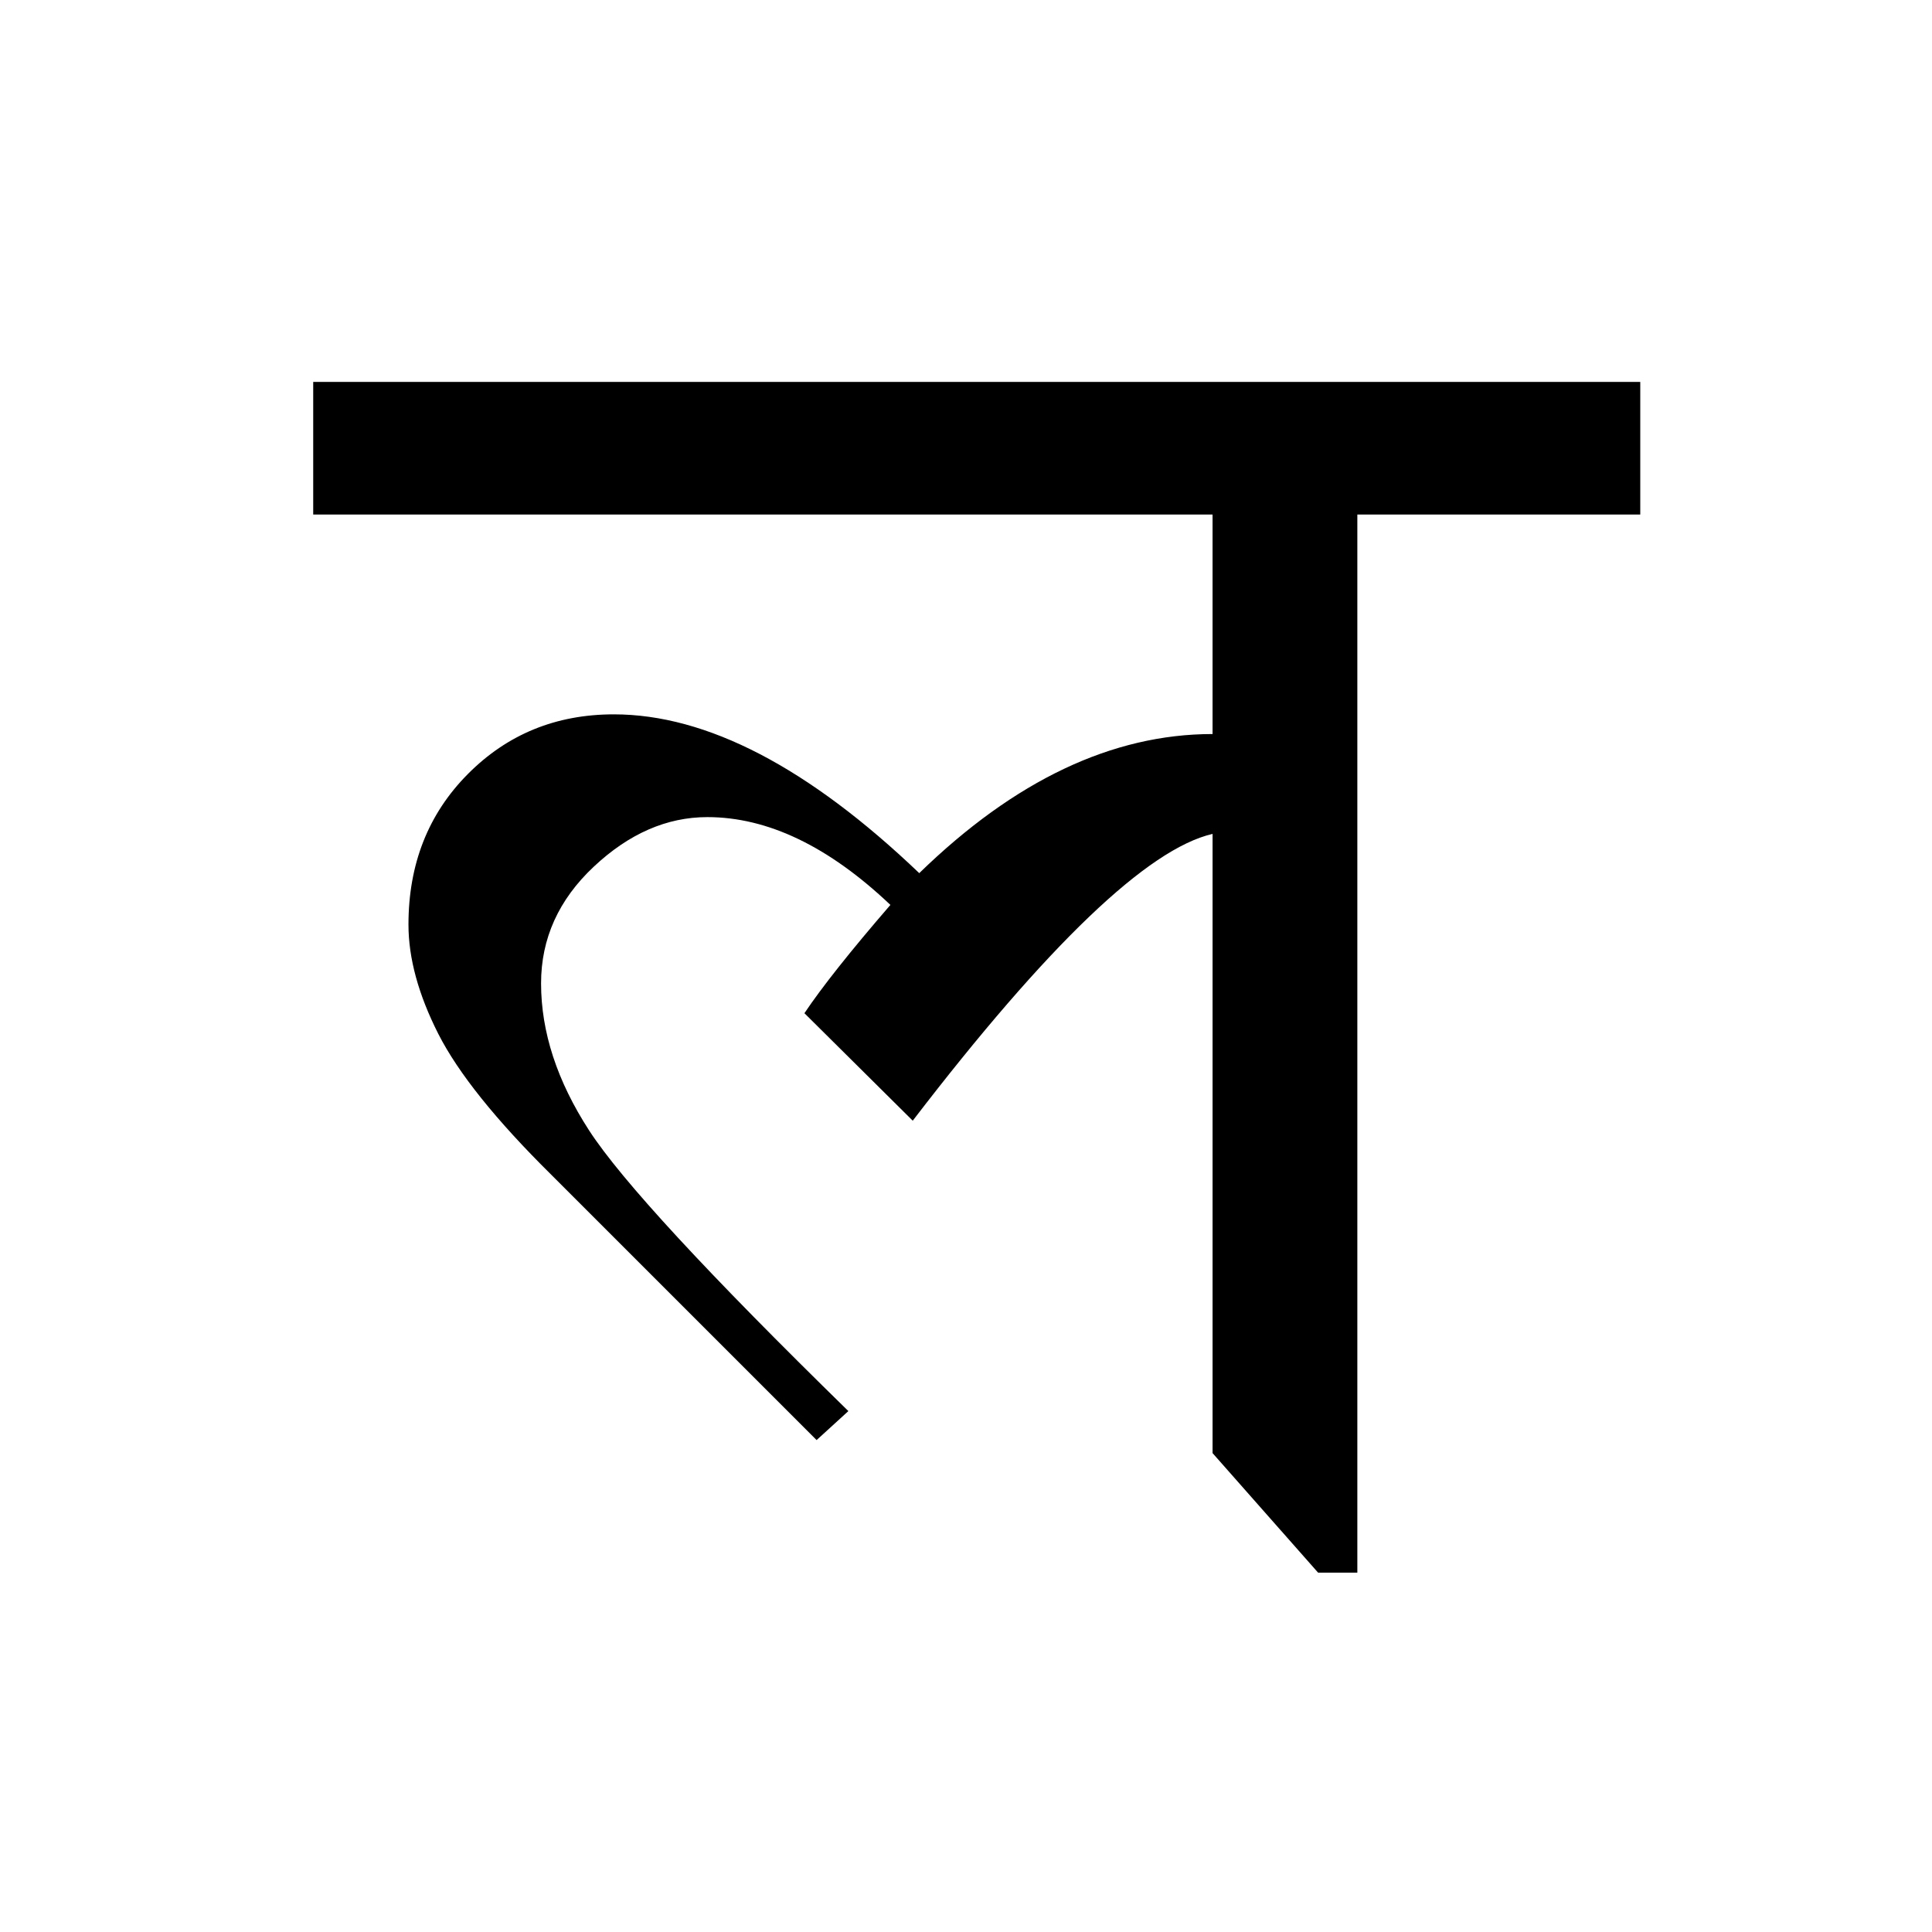 <?xml version='1.0' encoding='UTF-8'?>
<svg xmlns="http://www.w3.org/2000/svg" xmlns:xlink="http://www.w3.org/1999/xlink" width="250px" height="250px" viewBox="0 0 250 250" y="0px" x="0px" enable-background="new 0 0 250 250"><defs><symbol overflow="visible" id="2689e936a"><path d="M171.36-150.578v17.156h-36.61V3.5h-5.078l-13.656-15.469v-80.125c-8.375 1.938-21.309 14.309-38.797 37.11L63.203-68.891c2.258-3.375 5.969-8.046 11.125-14.015-7.98-7.57-15.875-11.36-23.687-11.36-5.243 0-10.137 2.137-14.688 6.407-4.555 4.273-6.828 9.308-6.828 15.109 0 6.281 2.07 12.625 6.219 19.031C39.5-47.312 50.68-35.207 68.89-17.406l-4.11 3.75-34.328-34.328c-7.168-7.082-12.043-13.16-14.625-18.235-2.574-5.082-3.86-9.797-3.86-14.14 0-7.82 2.555-14.313 7.673-19.47 5.113-5.155 11.414-7.734 18.906-7.734 12.008 0 25.18 6.852 39.516 20.547 12.332-12 24.984-18 37.953-18v-28.406H-.36v-17.156zm0 0"/></symbol></defs><use xlink:href="#2689e936a" x="40.889" y="200"/></svg>